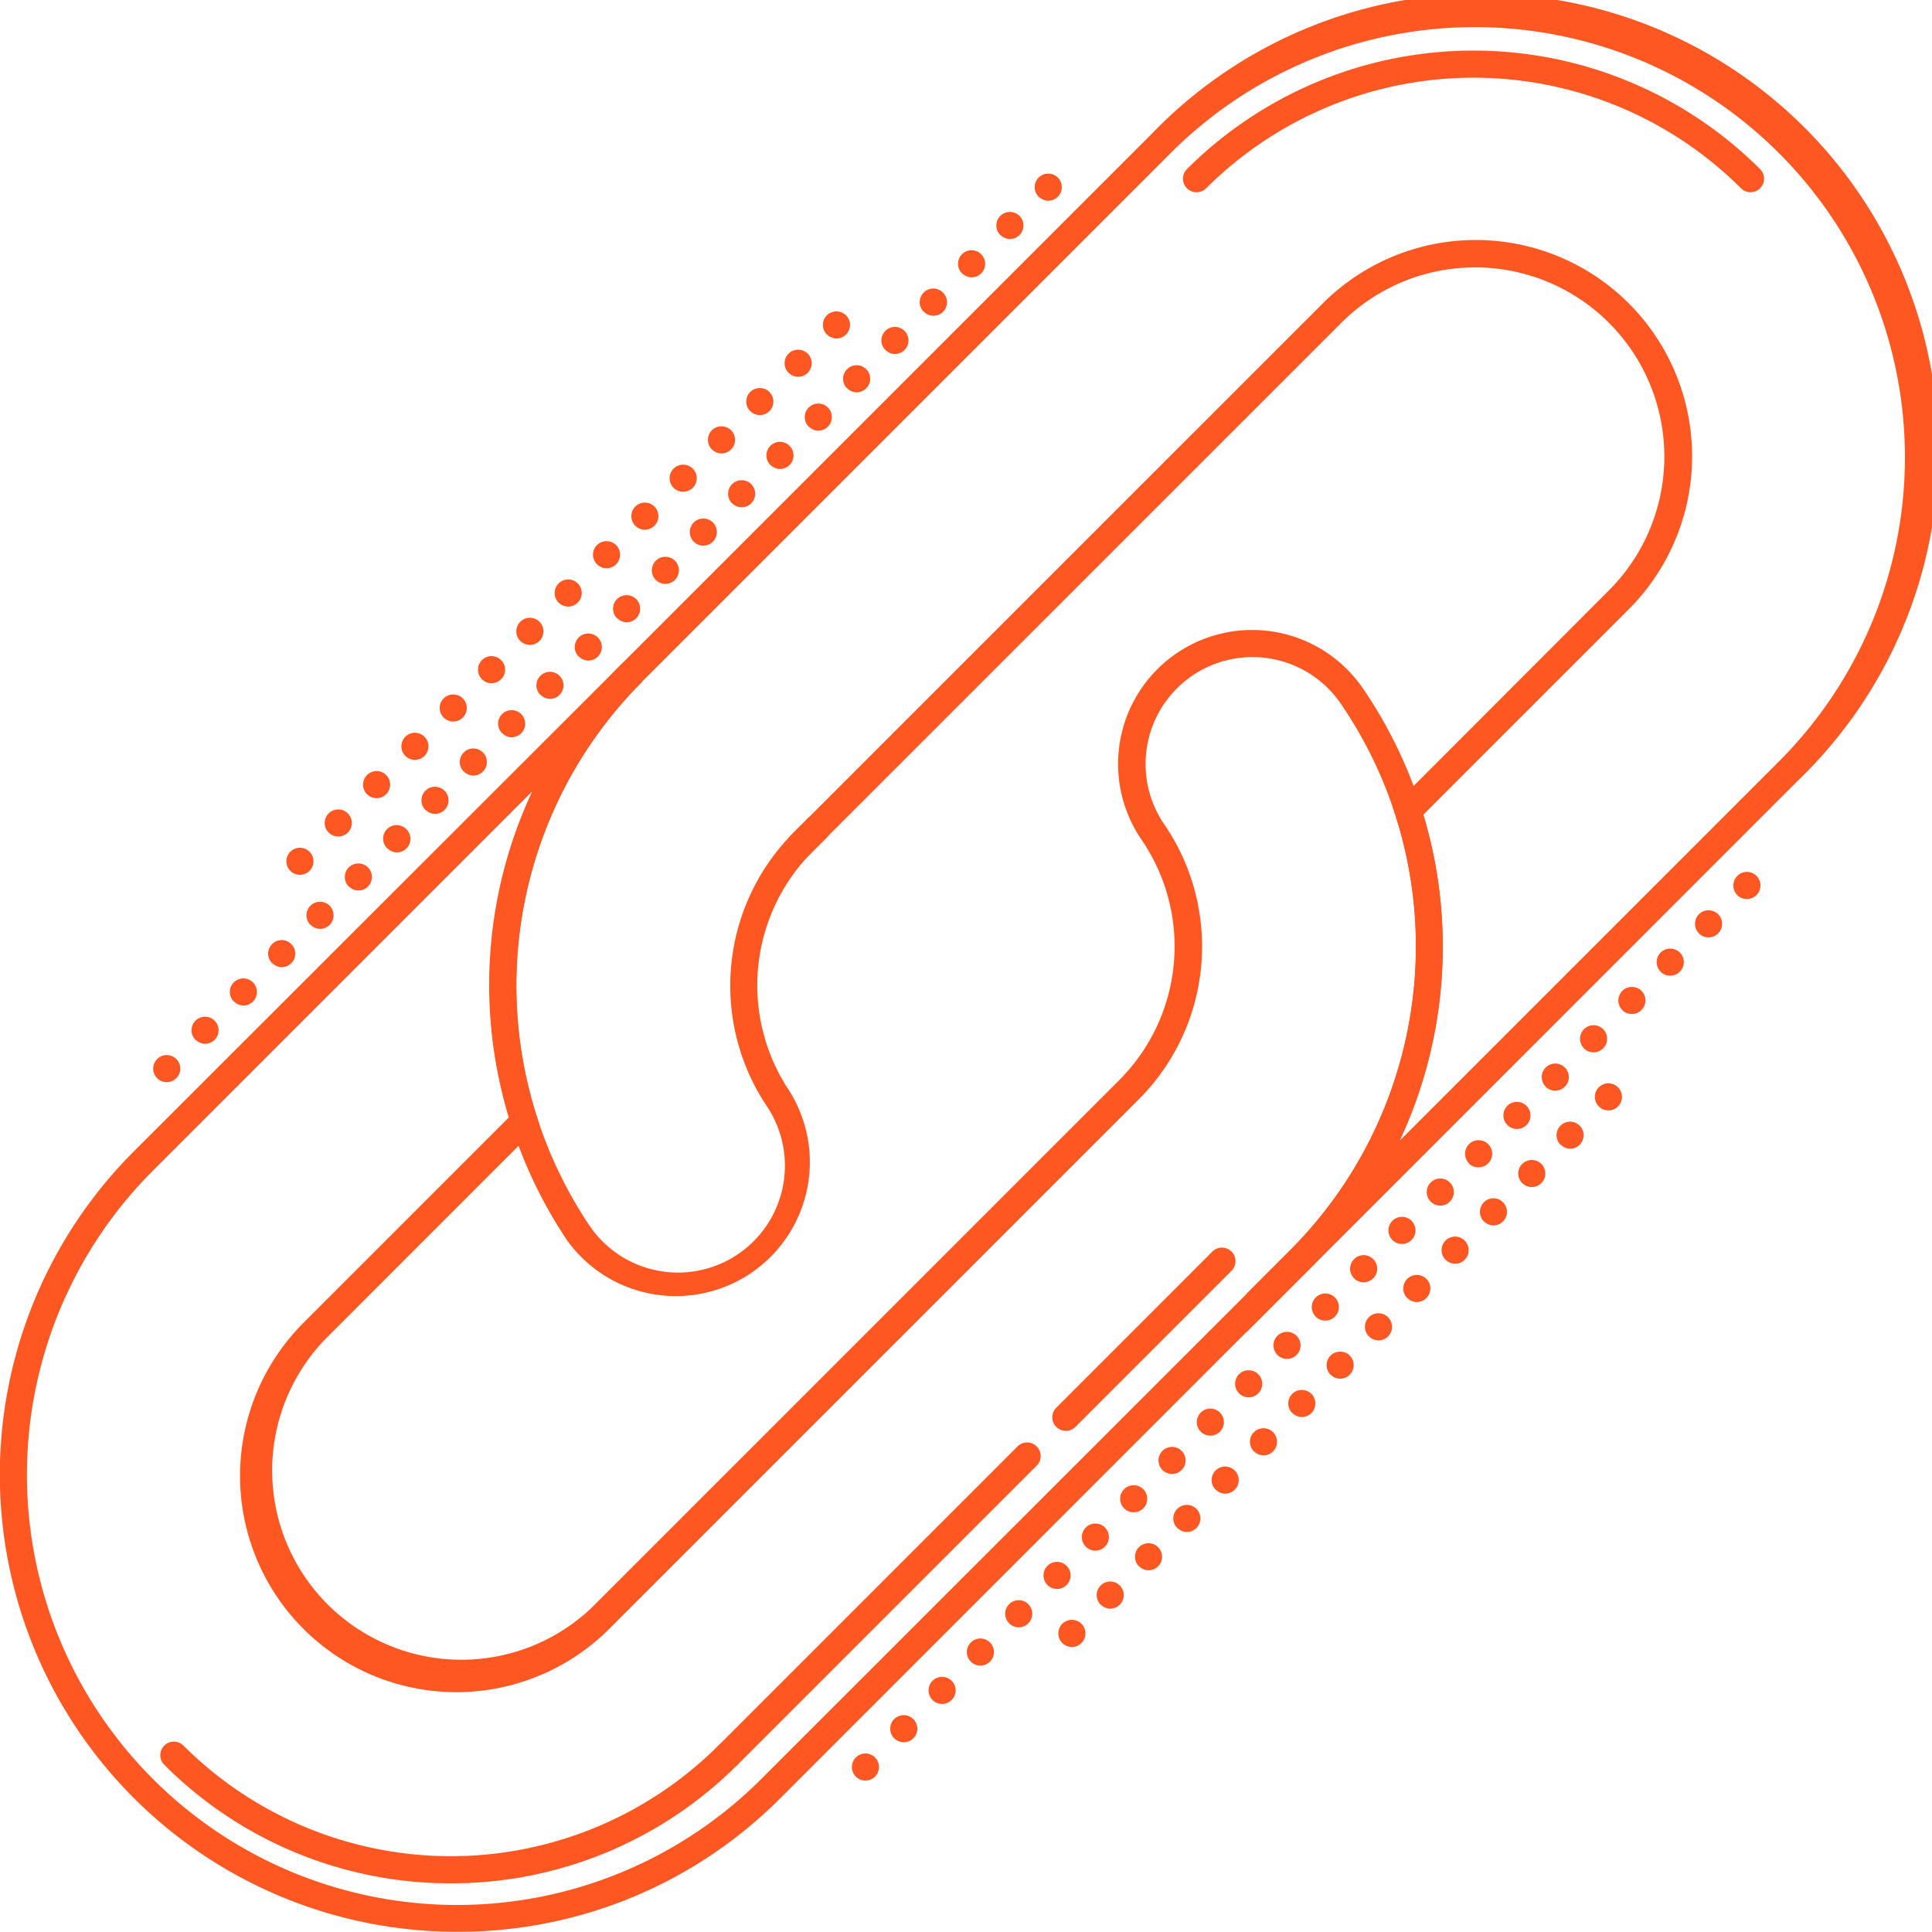 <svg xmlns="http://www.w3.org/2000/svg" viewBox="0 0 356.47 356.43"><defs><style>.cls-1{opacity:0.92;}.cls-2{fill:#e6ae47;}.cls-3{fill:#FF5722;}</style></defs><title>context</title><g id="Layer_2" data-name="Layer 2"><g id="Layer_1-2" data-name="Layer 1"><g class="cls-1"><path class="cls-2" d="M286,211.36h.13l-.12,0Z"/></g><g class="cls-1"><path class="cls-2" d="M286,211.35h0Z"/></g><path class="cls-3" d="M148.17,155.4l2.89-2.89-2.89,2.89Zm0,0"/><polygon class="cls-3" points="145.67 161.43 145.67 154.36 149.29 150.74 152.83 154.27 145.67 161.43"/><path class="cls-3" d="M230,245.78V238.7l8-8a79.35,79.35,0,0,0,19.44-80.38l-.47-1.45L296.79,109a34.91,34.91,0,1,0-49.37-49.37l-97.49,97.48a35,35,0,0,0-4.32,44.12,24.72,24.72,0,0,1-41,27.59A84.45,84.45,0,0,1,115,122.2l97.49-97.49A84.36,84.36,0,1,1,331.76,144ZM216,28.24,118.5,125.74a79.45,79.45,0,0,0-9.77,100.34,19.72,19.72,0,1,0,32.74-22,40,40,0,0,1,4.93-50.44l97.49-97.48a39.91,39.91,0,1,1,56.44,56.44l-37.71,37.71a84.6,84.6,0,0,1-4.34,60.13l69.94-69.94A79.36,79.36,0,1,0,216,28.24Z"/><path class="cls-3" d="M84.36,356.43a84.33,84.33,0,0,1-59.65-144L115,122.2h0l3.54,3.54A79.12,79.12,0,0,0,99.08,206.1l.46,1.45L59.68,247.43A34.91,34.91,0,0,0,109,296.8l97.49-97.49a34.87,34.87,0,0,0,4.14-44.37,24.72,24.72,0,0,1,6.41-34.37h0A24.76,24.76,0,0,1,251.46,127a84.34,84.34,0,0,1-10,107.29L144,331.76A83.78,83.78,0,0,1,84.36,356.43ZM98.21,146l-70,70A79.36,79.36,0,0,0,140.47,328.23L238,230.74a79.33,79.33,0,0,0,9.37-100.93,19.72,19.72,0,1,0-32.54,22.31,39.88,39.88,0,0,1-4.73,50.73l-97.49,97.49a39.91,39.91,0,1,1-56.44-56.44l37.72-37.72A84.18,84.18,0,0,1,98.21,146Z"/><path class="cls-3" d="M134.3,326.36a2.5,2.5,0,0,1-1.77-4.27l55.21-55.21a2.5,2.5,0,1,1,3.54,3.54l-55.21,55.21A2.49,2.49,0,0,1,134.3,326.36Z"/><path class="cls-3" d="M196.66,264a2.5,2.5,0,0,1-1.77-4.27l28.8-28.8a2.5,2.5,0,0,1,3.54,3.54l-28.8,28.8A2.49,2.49,0,0,1,196.66,264Z"/><path class="cls-3" d="M323,35.47a2.49,2.49,0,0,1-1.77-.73,69.86,69.86,0,0,0-98.68,0A2.5,2.5,0,1,1,219,31.2a74.86,74.86,0,0,1,105.75,0A2.5,2.5,0,0,1,323,35.47Z"/><path class="cls-3" d="M83.19,347.49a74.55,74.55,0,0,1-52.88-21.87,2.5,2.5,0,1,1,3.54-3.54,69.86,69.86,0,0,0,98.68,0,2.5,2.5,0,1,1,3.54,3.54A74.55,74.55,0,0,1,83.19,347.49Z"/><path class="cls-3" d="M29,198.94a2.5,2.5,0,0,1,0-3.54h0a2.49,2.49,0,0,1,3.53,0h0a2.5,2.5,0,0,1,0,3.54h0a2.53,2.53,0,0,1-1.76.73h0A2.53,2.53,0,0,1,29,198.94Zm7.07-7.08a2.49,2.49,0,0,1,0-3.53h0a2.49,2.49,0,0,1,3.53,0h0a2.49,2.49,0,0,1,0,3.53h0a2.47,2.47,0,0,1-1.76.73h0A2.49,2.49,0,0,1,36.12,191.86Zm7.07-7.07a2.49,2.49,0,0,1,0-3.53h0a2.5,2.5,0,0,1,3.54,0h0a2.5,2.5,0,0,1,0,3.53h0a2.49,2.49,0,0,1-1.77.73h0A2.49,2.49,0,0,1,43.19,184.79Zm7.07-7.07a2.49,2.49,0,0,1,0-3.53h0a2.5,2.5,0,0,1,3.54,0h0a2.51,2.51,0,0,1,0,3.53h0a2.49,2.49,0,0,1-1.77.73h0A2.49,2.49,0,0,1,50.26,177.72Zm7.07-7.07a2.5,2.5,0,0,1,0-3.54h0a2.52,2.52,0,0,1,3.54,0h0a2.52,2.52,0,0,1,0,3.54h0a2.49,2.49,0,0,1-1.77.73h0A2.49,2.49,0,0,1,57.33,170.65Zm7.07-7.07a2.52,2.52,0,0,1,0-3.54h0a2.52,2.52,0,0,1,3.54,0h0a2.52,2.52,0,0,1,0,3.54h0a2.49,2.49,0,0,1-1.77.73h0A2.49,2.49,0,0,1,64.4,163.58Zm7.07-7.07a2.52,2.52,0,0,1,0-3.54h0A2.52,2.52,0,0,1,75,153h0a2.52,2.52,0,0,1,0,3.54h0a2.49,2.49,0,0,1-1.77.73h0A2.49,2.49,0,0,1,71.47,156.51Zm7.07-7.07a2.52,2.52,0,0,1,0-3.54h0a2.5,2.5,0,0,1,3.54,0h0a2.52,2.52,0,0,1,0,3.54h0a2.53,2.53,0,0,1-1.77.73h0A2.53,2.53,0,0,1,78.54,149.44Zm7.08-7.07a2.5,2.5,0,0,1,0-3.54h0a2.49,2.49,0,0,1,3.53,0h0a2.5,2.5,0,0,1,0,3.54h0a2.53,2.53,0,0,1-1.77.73h0A2.49,2.49,0,0,1,85.62,142.37Zm7.07-7.08a2.49,2.49,0,0,1,0-3.53h0a2.49,2.49,0,0,1,3.53,0h0a2.49,2.49,0,0,1,0,3.53h0a2.5,2.5,0,0,1-1.77.74h0A2.46,2.46,0,0,1,92.69,135.29Zm7.07-7.07a2.49,2.49,0,0,1,0-3.53h0a2.49,2.49,0,0,1,3.53,0h0a2.49,2.49,0,0,1,0,3.53h0a2.48,2.48,0,0,1-1.76.73h0A2.49,2.49,0,0,1,99.76,128.22Zm7.07-7.07a2.49,2.49,0,0,1,0-3.53h0a2.49,2.49,0,0,1,3.53,0h0a2.49,2.49,0,0,1,0,3.53h0a2.47,2.47,0,0,1-1.76.73h0A2.49,2.49,0,0,1,106.83,121.15Zm7.07-7.07a2.5,2.5,0,0,1,0-3.54h0a2.52,2.52,0,0,1,3.54,0h0a2.52,2.52,0,0,1,0,3.54h0a2.49,2.49,0,0,1-1.77.73h0A2.49,2.49,0,0,1,113.9,114.08ZM121,107a2.5,2.5,0,0,1,0-3.54h0a2.52,2.52,0,0,1,3.54,0h0a2.52,2.52,0,0,1,0,3.54h0a2.49,2.49,0,0,1-1.77.73h0A2.49,2.49,0,0,1,121,107ZM128,99.94a2.52,2.52,0,0,1,0-3.54h0a2.52,2.52,0,0,1,3.54,0h0a2.52,2.52,0,0,1,0,3.54h0a2.49,2.49,0,0,1-1.77.73h0A2.49,2.49,0,0,1,128,99.94Zm7.07-7.07a2.52,2.52,0,0,1,0-3.54h0a2.52,2.52,0,0,1,3.54,0h0a2.52,2.52,0,0,1,0,3.54h0a2.49,2.49,0,0,1-1.77.73h0A2.49,2.49,0,0,1,135.11,92.87Zm7.07-7.07a2.52,2.52,0,0,1,0-3.54h0a2.5,2.5,0,0,1,3.54,0h0a2.52,2.52,0,0,1,0,3.54h0a2.54,2.54,0,0,1-1.77.73h0A2.53,2.53,0,0,1,142.18,85.8Zm7.08-7.07a2.5,2.5,0,0,1,0-3.54h0a2.49,2.49,0,0,1,3.53,0h0a2.5,2.5,0,0,1,0,3.54h0a2.53,2.53,0,0,1-1.77.73h0A2.49,2.49,0,0,1,149.26,78.73Zm7.07-7.08a2.49,2.49,0,0,1,0-3.53h0a2.49,2.49,0,0,1,3.53,0h0a2.49,2.49,0,0,1,0,3.53h0a2.5,2.5,0,0,1-1.77.74h0A2.46,2.46,0,0,1,156.33,71.65Zm7.07-7.07a2.49,2.49,0,0,1,0-3.53h0a2.49,2.49,0,0,1,3.53,0h0a2.49,2.49,0,0,1,0,3.53h0a2.5,2.5,0,0,1-1.77.74h0A2.46,2.46,0,0,1,163.4,64.58Zm7.07-7.07a2.49,2.49,0,0,1,0-3.53h0A2.49,2.49,0,0,1,174,54h0a2.49,2.49,0,0,1,0,3.53h0a2.45,2.45,0,0,1-1.76.73h0A2.49,2.49,0,0,1,170.47,57.51Zm7.07-7.07a2.5,2.5,0,0,1,0-3.54h0a2.51,2.51,0,0,1,3.53,0h0a2.5,2.5,0,0,1,0,3.54h0a2.45,2.45,0,0,1-1.76.73h0A2.49,2.49,0,0,1,177.54,50.44Zm7.07-7.07a2.5,2.5,0,0,1,0-3.54h0a2.52,2.52,0,0,1,3.54,0h0a2.52,2.52,0,0,1,0,3.54h0a2.49,2.49,0,0,1-1.77.73h0A2.49,2.49,0,0,1,184.61,43.37Zm7.07-7.07a2.52,2.52,0,0,1,0-3.54h0a2.52,2.52,0,0,1,3.54,0h0a2.52,2.52,0,0,1,0,3.54h0a2.49,2.49,0,0,1-1.77.73h0A2.49,2.49,0,0,1,191.68,36.3Z"/><path class="cls-3" d="M157.91,327.8a2.52,2.52,0,0,1,0-3.54h0a2.52,2.52,0,0,1,3.54,0h0a2.52,2.52,0,0,1,0,3.54h0a2.49,2.49,0,0,1-1.77.73h0A2.49,2.49,0,0,1,157.91,327.8Zm7.07-7.07a2.52,2.52,0,0,1,0-3.54h0a2.52,2.52,0,0,1,3.54,0h0a2.5,2.5,0,0,1,0,3.54h0a2.49,2.49,0,0,1-1.77.73h0A2.49,2.49,0,0,1,165,320.73Zm7.08-7.07a2.5,2.5,0,0,1,0-3.54h0a2.51,2.51,0,0,1,3.53,0h0a2.5,2.5,0,0,1,0,3.54h0a2.49,2.49,0,0,1-1.77.73h0A2.45,2.45,0,0,1,172.06,313.66Zm7.07-7.07a2.5,2.5,0,0,1,0-3.54h0a2.49,2.49,0,0,1,3.53,0h0a2.5,2.5,0,0,1,0,3.54h0a2.53,2.53,0,0,1-1.77.73h0A2.49,2.49,0,0,1,179.13,306.59Zm7.07-7.07a2.5,2.5,0,0,1,0-3.54h0a2.49,2.49,0,0,1,3.53,0h0a2.5,2.5,0,0,1,0,3.54h0a2.52,2.52,0,0,1-1.76.73h0A2.53,2.53,0,0,1,186.2,299.52Zm7.07-7.07a2.5,2.5,0,0,1,0-3.54h0a2.49,2.49,0,0,1,3.53,0h0a2.5,2.5,0,0,1,0,3.54h0a2.49,2.49,0,0,1-1.76.73h0A2.53,2.53,0,0,1,193.27,292.45Zm7.07-7.08a2.49,2.49,0,0,1,0-3.53h0a2.49,2.49,0,0,1,3.53,0h0a2.49,2.49,0,0,1,0,3.53h0a2.46,2.46,0,0,1-1.76.74h0A2.5,2.5,0,0,1,200.34,285.37Zm7.07-7.07a2.49,2.49,0,0,1,0-3.53h0a2.5,2.5,0,0,1,3.54,0h0a2.51,2.51,0,0,1,0,3.53h0a2.49,2.49,0,0,1-1.77.73h0A2.49,2.49,0,0,1,207.41,278.3Zm7.07-7.07a2.51,2.51,0,0,1,0-3.53h0a2.5,2.5,0,0,1,3.54,0h0a2.5,2.5,0,0,1,0,3.53h0a2.49,2.49,0,0,1-1.77.73h0A2.49,2.49,0,0,1,214.48,271.23Zm7.07-7.07a2.5,2.5,0,0,1,0-3.53h0a2.5,2.5,0,0,1,3.54,0h0a2.49,2.49,0,0,1,0,3.53h0a2.49,2.49,0,0,1-1.77.73h0A2.49,2.49,0,0,1,221.55,264.16Zm7.07-7.07a2.52,2.52,0,0,1,0-3.54h0a2.52,2.52,0,0,1,3.54,0h0a2.5,2.5,0,0,1,0,3.54h0a2.49,2.49,0,0,1-1.77.73h0A2.49,2.49,0,0,1,228.62,257.09ZM235.7,250a2.5,2.5,0,0,1,0-3.54h0a2.51,2.51,0,0,1,3.53,0h0a2.5,2.5,0,0,1,0,3.54h0a2.49,2.49,0,0,1-1.77.73h0A2.45,2.45,0,0,1,235.7,250Zm7.07-7.07a2.5,2.5,0,0,1,0-3.54h0a2.51,2.51,0,0,1,3.53,0h0a2.5,2.5,0,0,1,0,3.54h0a2.49,2.49,0,0,1-1.77.73h0A2.45,2.45,0,0,1,242.77,242.95Zm7.07-7.07a2.5,2.5,0,0,1,0-3.54h0a2.49,2.49,0,0,1,3.53,0h0a2.5,2.5,0,0,1,0,3.54h0a2.53,2.53,0,0,1-1.77.73h0A2.49,2.49,0,0,1,249.84,235.88Zm7.07-7.07a2.5,2.5,0,0,1,0-3.54h0a2.49,2.49,0,0,1,3.53,0h0a2.5,2.5,0,0,1,0,3.54h0a2.51,2.51,0,0,1-1.76.73h0A2.53,2.53,0,0,1,256.91,228.81Zm7.07-7.08a2.49,2.49,0,0,1,0-3.53h0a2.49,2.49,0,0,1,3.53,0h0a2.49,2.49,0,0,1,0,3.53h0a2.46,2.46,0,0,1-1.76.74h0A2.5,2.5,0,0,1,264,221.73Zm7.07-7.07a2.49,2.49,0,0,1,0-3.53h0a2.5,2.5,0,0,1,3.54,0h0a2.5,2.5,0,0,1,0,3.53h0a2.5,2.5,0,0,1-1.77.74h0A2.5,2.5,0,0,1,271,214.66Zm7.07-7.07a2.49,2.49,0,0,1,0-3.53h0a2.5,2.5,0,0,1,3.54,0h0a2.51,2.51,0,0,1,0,3.53h0a2.49,2.49,0,0,1-1.77.73h0A2.49,2.49,0,0,1,278.12,207.59Zm7.07-7.07a2.51,2.51,0,0,1,0-3.53h0a2.5,2.5,0,0,1,3.54,0h0a2.5,2.5,0,0,1,0,3.53h0a2.49,2.49,0,0,1-1.77.73h0A2.49,2.49,0,0,1,285.19,200.52Zm7.07-7.07a2.52,2.52,0,0,1,0-3.54h0a2.52,2.52,0,0,1,3.54,0h0a2.52,2.52,0,0,1,0,3.54h0a2.49,2.49,0,0,1-1.77.73h0A2.49,2.49,0,0,1,292.26,193.45Zm7.07-7.07a2.52,2.52,0,0,1,0-3.54h0a2.52,2.52,0,0,1,3.54,0h0a2.52,2.52,0,0,1,0,3.54h0a2.49,2.49,0,0,1-1.77.73h0A2.49,2.49,0,0,1,299.33,186.38Zm7.08-7.07a2.5,2.5,0,0,1,0-3.54h0a2.51,2.51,0,0,1,3.53,0h0a2.5,2.5,0,0,1,0,3.54h0a2.49,2.49,0,0,1-1.77.73h0A2.45,2.45,0,0,1,306.41,179.31Zm7.07-7.07a2.5,2.5,0,0,1,0-3.54h0a2.51,2.51,0,0,1,3.53,0h0a2.5,2.5,0,0,1,0,3.54h0a2.49,2.49,0,0,1-1.77.73h0A2.47,2.47,0,0,1,313.48,172.24Zm7.07-7.07a2.5,2.5,0,0,1,0-3.54h0a2.49,2.49,0,0,1,3.53,0h0a2.5,2.5,0,0,1,0,3.54h0a2.53,2.53,0,0,1-1.77.73h0A2.53,2.53,0,0,1,320.55,165.17Z"/><path class="cls-3" d="M196,303.15a2.52,2.52,0,0,1,0-3.54h0a2.5,2.5,0,0,1,3.54,0h0a2.5,2.5,0,0,1,0,3.54h0a2.53,2.53,0,0,1-1.77.73h0A2.53,2.53,0,0,1,196,303.15Zm7.08-7.08a2.49,2.49,0,0,1,0-3.53h0a2.49,2.49,0,0,1,3.53,0h0a2.49,2.49,0,0,1,0,3.53h0a2.5,2.5,0,0,1-1.77.74h0A2.46,2.46,0,0,1,203.11,296.07Zm7.07-7.07a2.49,2.49,0,0,1,0-3.53h0a2.49,2.49,0,0,1,3.53,0h0a2.49,2.49,0,0,1,0,3.53h0a2.49,2.49,0,0,1-1.77.73h0A2.45,2.45,0,0,1,210.18,289Zm7.07-7.07a2.49,2.49,0,0,1,0-3.53h0a2.49,2.49,0,0,1,3.53,0h0a2.49,2.49,0,0,1,0,3.53h0a2.45,2.45,0,0,1-1.76.73h0A2.49,2.49,0,0,1,217.25,281.93Zm7.07-7.07a2.5,2.5,0,0,1,0-3.54h0a2.51,2.51,0,0,1,3.53,0h0a2.5,2.5,0,0,1,0,3.54h0a2.45,2.45,0,0,1-1.76.73h0A2.49,2.49,0,0,1,224.32,274.86Zm7.07-7.07a2.5,2.5,0,0,1,0-3.54h0a2.52,2.52,0,0,1,3.54,0h0a2.52,2.52,0,0,1,0,3.54h0a2.49,2.49,0,0,1-1.77.73h0A2.49,2.49,0,0,1,231.39,267.79Zm7.07-7.07a2.5,2.5,0,0,1,0-3.54h0a2.52,2.52,0,0,1,3.54,0h0a2.52,2.52,0,0,1,0,3.54h0a2.49,2.49,0,0,1-1.77.73h0A2.49,2.49,0,0,1,238.46,260.72Zm7.07-7.07a2.52,2.52,0,0,1,0-3.54h0a2.52,2.52,0,0,1,3.54,0h0a2.52,2.52,0,0,1,0,3.54h0a2.49,2.49,0,0,1-1.77.73h0A2.49,2.49,0,0,1,245.53,253.65Zm7.07-7.07a2.52,2.52,0,0,1,0-3.54h0a2.5,2.5,0,0,1,3.54,0h0a2.5,2.5,0,0,1,0,3.54h0a2.53,2.53,0,0,1-1.77.73h0A2.53,2.53,0,0,1,252.6,246.58Zm7.08-7.08a2.49,2.49,0,0,1,0-3.53h0a2.49,2.49,0,0,1,3.53,0h0a2.49,2.49,0,0,1,0,3.53h0a2.5,2.5,0,0,1-1.77.74h0A2.46,2.46,0,0,1,259.68,239.5Zm7.06-7.07a2.5,2.5,0,0,1,0-3.53h0a2.5,2.5,0,0,1,3.54,0h0a2.49,2.49,0,0,1,0,3.53h0a2.5,2.5,0,0,1-1.77.74h0A2.5,2.5,0,0,1,266.74,232.43Zm7.08-7.07a2.49,2.49,0,0,1,0-3.53h0a2.49,2.49,0,0,1,3.53,0h0a2.49,2.49,0,0,1,0,3.53h0a2.5,2.5,0,0,1-1.77.74h0A2.46,2.46,0,0,1,273.82,225.36Zm7.07-7.07a2.49,2.49,0,0,1,0-3.53h0a2.49,2.49,0,0,1,3.53,0h0a2.49,2.49,0,0,1,0,3.53h0a2.49,2.49,0,0,1-1.77.73h0A2.45,2.45,0,0,1,280.89,218.29Zm7.07-7.07a2.49,2.49,0,0,1,0-3.53h0a2.49,2.49,0,0,1,3.53,0h0a2.49,2.49,0,0,1,0,3.53h0a2.45,2.45,0,0,1-1.76.73h0A2.49,2.49,0,0,1,288,211.22Zm7.07-7.07a2.5,2.5,0,0,1,0-3.54h0a2.5,2.5,0,0,1,3.53,0h0a2.5,2.5,0,0,1,0,3.54h0a2.45,2.45,0,0,1-1.76.73h0A2.49,2.49,0,0,1,295,204.15Z"/><path class="cls-3" d="M53.57,160.68a2.51,2.51,0,0,1,0-3.53h0a2.5,2.5,0,0,1,3.54,0h0a2.5,2.5,0,0,1,0,3.53h0a2.49,2.49,0,0,1-1.77.73h0A2.49,2.49,0,0,1,53.57,160.68Zm7.07-7.07a2.5,2.5,0,0,1,0-3.53h0a2.5,2.5,0,0,1,3.54,0h0a2.49,2.49,0,0,1,0,3.53h0a2.49,2.49,0,0,1-1.77.73h0A2.49,2.49,0,0,1,60.64,153.61Zm7.08-7.07a2.5,2.5,0,0,1,0-3.54h0a2.5,2.5,0,0,1,3.53,0h0a2.5,2.5,0,0,1,0,3.54h0a2.49,2.49,0,0,1-1.77.73h0A2.45,2.45,0,0,1,67.72,146.54Zm7.07-7.07a2.5,2.5,0,0,1,0-3.54h0a2.51,2.51,0,0,1,3.53,0h0a2.5,2.5,0,0,1,0,3.54h0a2.49,2.49,0,0,1-1.77.73h0A2.45,2.45,0,0,1,74.79,139.47Zm7.07-7.07a2.5,2.5,0,0,1,0-3.54h0a2.51,2.51,0,0,1,3.53,0h0a2.5,2.5,0,0,1,0,3.54h0a2.53,2.53,0,0,1-1.77.73h0A2.53,2.53,0,0,1,81.86,132.4Zm7.07-7.07a2.5,2.5,0,0,1,0-3.54h0a2.5,2.5,0,0,1,3.53,0h0a2.5,2.5,0,0,1,0,3.54h0a2.47,2.47,0,0,1-1.76.73h0A2.49,2.49,0,0,1,88.93,125.33ZM96,118.26a2.5,2.5,0,0,1,0-3.54h0a2.5,2.5,0,0,1,3.54,0h0a2.52,2.52,0,0,1,0,3.54h0a2.53,2.53,0,0,1-1.77.73h0A2.53,2.53,0,0,1,96,118.26Zm7.07-7.08a2.49,2.49,0,0,1,0-3.53h0a2.5,2.5,0,0,1,3.54,0h0a2.5,2.5,0,0,1,0,3.53h0a2.5,2.5,0,0,1-1.77.74h0A2.5,2.5,0,0,1,103.07,111.18Zm7.07-7.07a2.5,2.5,0,0,1,0-3.53h0a2.5,2.5,0,0,1,3.54,0h0a2.5,2.5,0,0,1,0,3.53h0a2.5,2.5,0,0,1-1.77.74h0A2.5,2.5,0,0,1,110.14,104.11ZM117.21,97a2.51,2.51,0,0,1,0-3.53h0a2.5,2.5,0,0,1,3.54,0h0a2.5,2.5,0,0,1,0,3.53h0a2.5,2.5,0,0,1-1.77.74h0A2.5,2.5,0,0,1,117.21,97ZM124.28,90a2.5,2.5,0,0,1,0-3.53h0a2.5,2.5,0,0,1,3.54,0h0a2.49,2.49,0,0,1,0,3.53h0a2.49,2.49,0,0,1-1.77.73h0A2.49,2.49,0,0,1,124.28,90Zm7.07-7.07a2.52,2.52,0,0,1,0-3.54h0a2.52,2.52,0,0,1,3.54,0h0a2.5,2.5,0,0,1,0,3.54h0a2.49,2.49,0,0,1-1.77.73h0A2.49,2.49,0,0,1,131.35,82.9Zm7.07-7.07a2.52,2.52,0,0,1,0-3.54h0a2.52,2.52,0,0,1,3.54,0h0a2.5,2.5,0,0,1,0,3.54h0a2.49,2.49,0,0,1-1.77.73h0A2.49,2.49,0,0,1,138.42,75.83Zm7.08-7.07a2.5,2.5,0,0,1,0-3.54h0a2.51,2.51,0,0,1,3.53,0h0a2.5,2.5,0,0,1,0,3.54h0a2.49,2.49,0,0,1-1.77.73h0A2.47,2.47,0,0,1,145.5,68.76Zm7.07-7.07a2.5,2.5,0,0,1,0-3.54h0a2.51,2.51,0,0,1,3.53,0h0a2.5,2.5,0,0,1,0,3.54h0a2.45,2.45,0,0,1-1.76.73h0A2.49,2.49,0,0,1,152.57,61.69Z"/></g></g></svg>